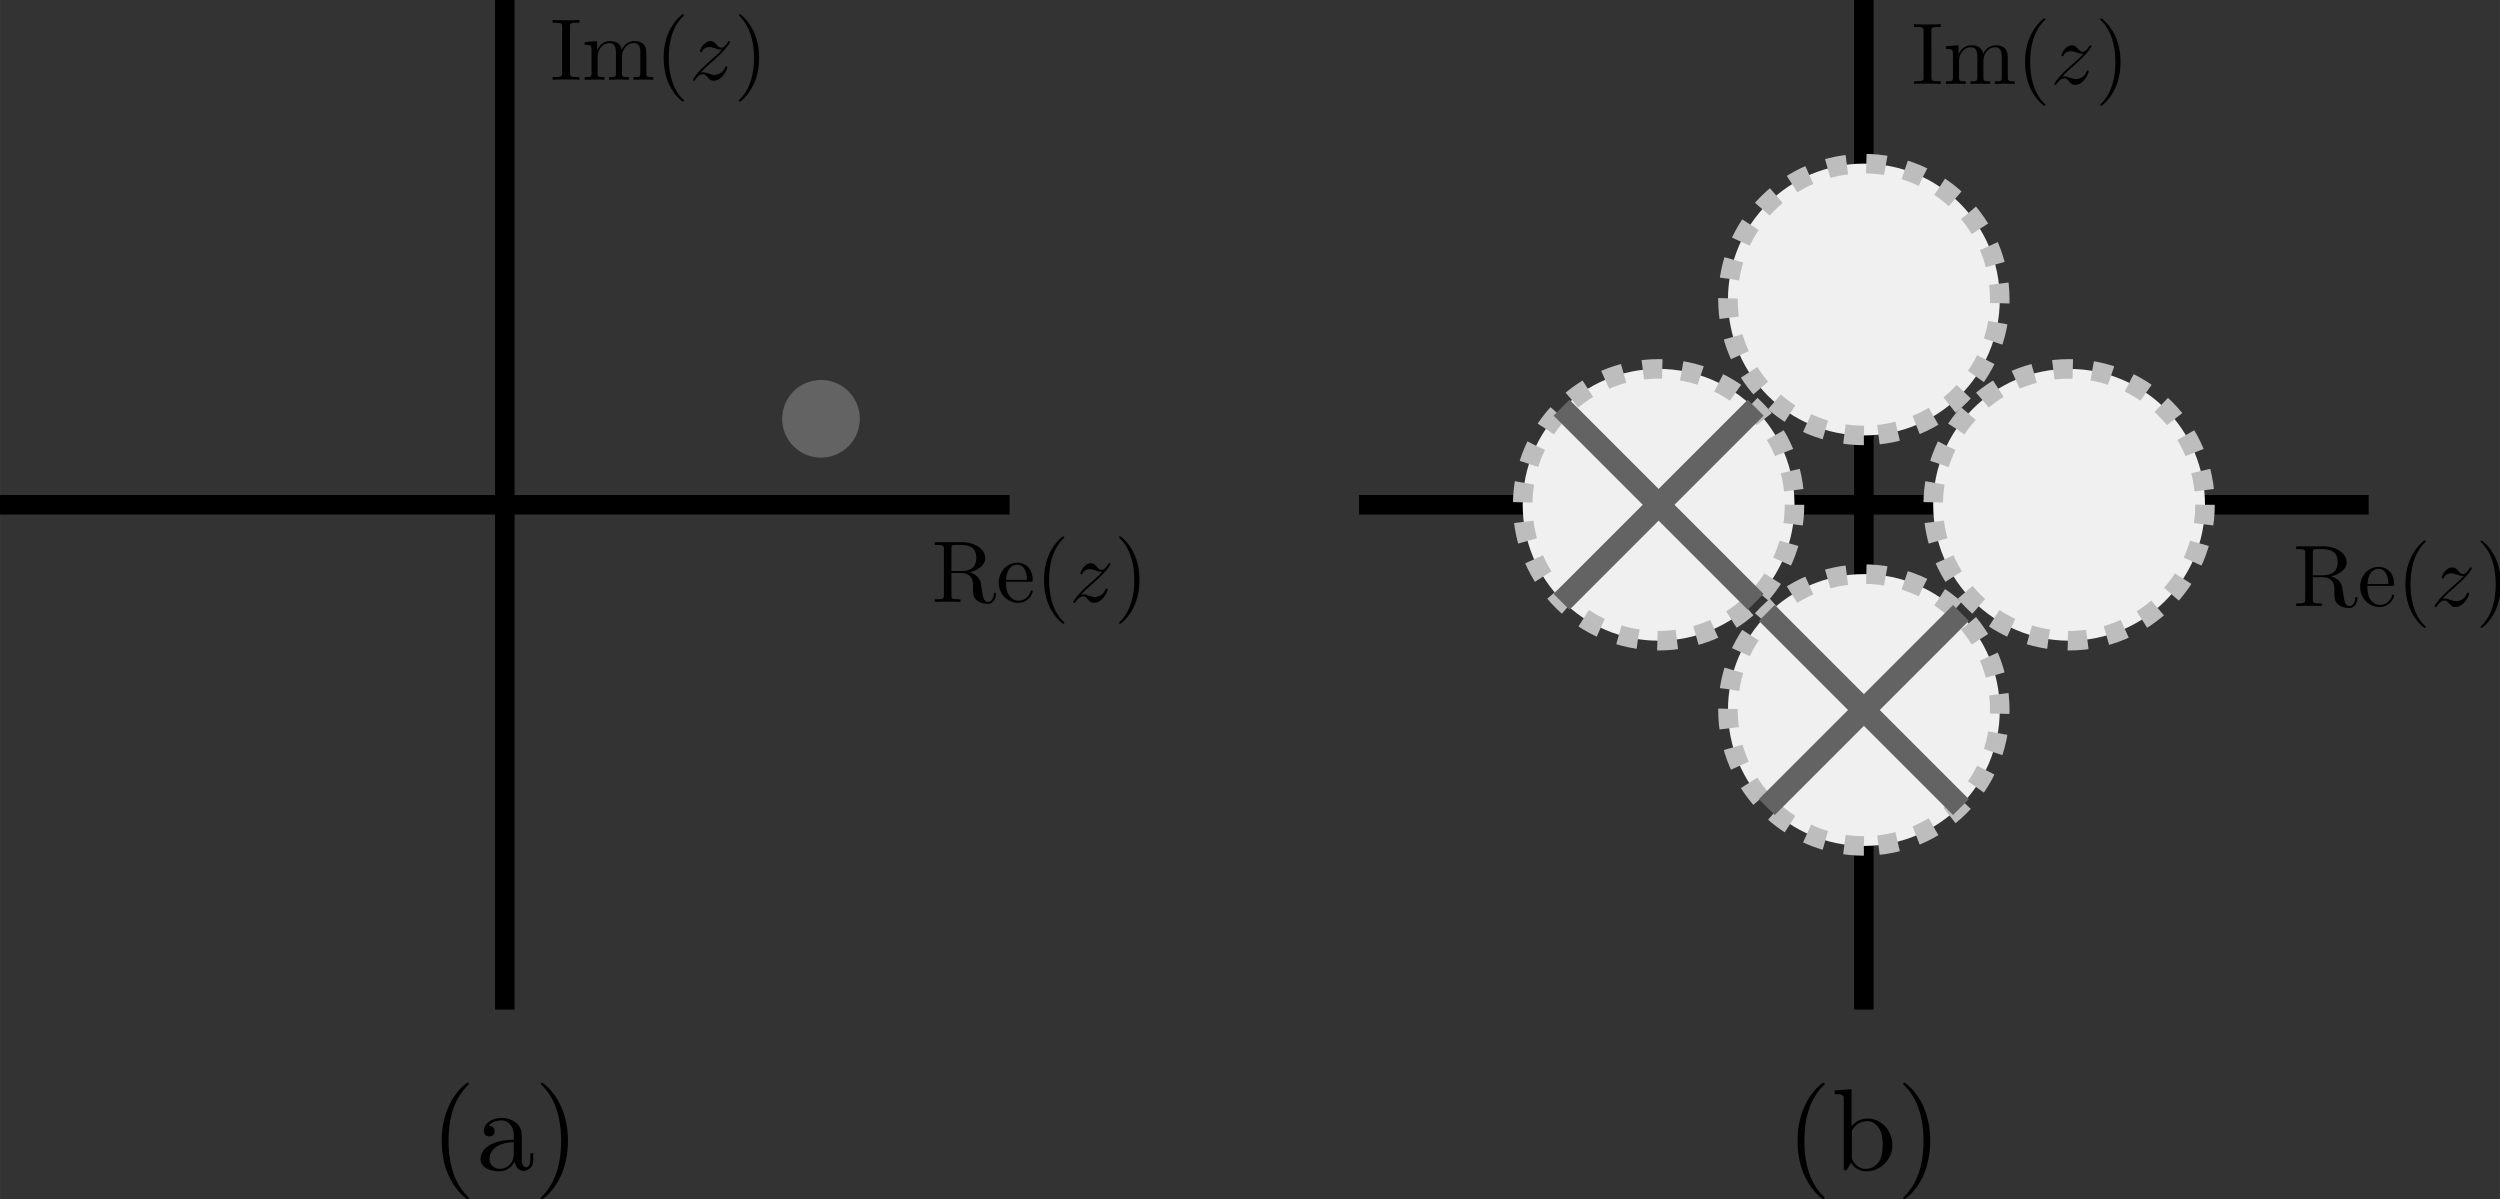 <?xml version="1.0" encoding="UTF-8" standalone="no"?>
<!-- Created with Inkscape (http://www.inkscape.org/) -->

<svg
   xmlns:ns0="http://www.iki.fi/pav/software/textext/"
   xmlns:dc="http://purl.org/dc/elements/1.1/"
   xmlns:cc="http://creativecommons.org/ns#"
   xmlns:rdf="http://www.w3.org/1999/02/22-rdf-syntax-ns#"
   xmlns:svg="http://www.w3.org/2000/svg"
   xmlns="http://www.w3.org/2000/svg"
   xmlns:sodipodi="http://sodipodi.sourceforge.net/DTD/sodipodi-0.dtd"
   xmlns:inkscape="http://www.inkscape.org/namespaces/inkscape"
   width="8.603cm"
   height="4.127cm"
   viewBox="0 0 85.172 40.859"
   version="1.1"
   id="svg8"
   inkscape:version="0.92.0 r15299"
   sodipodi:docname="elimsig.svg"
   inkscape:export-filename="C:\Users\Matthew Thornton\OneDrive - University of St Andrews\Year 2\Summer 2018\Theory cryptography paper\Images\fig2.png"
   inkscape:export-xdpi="150"
   inkscape:export-ydpi="150">
  <rect x="0" y="0" width="85.172" height="40.859" fill="#333333" stroke="none"/>
  <sodipodi:namedview
     id="base"
     pagecolor="#ffffff"
     bordercolor="#666666"
     borderopacity="1.0"
     inkscape:pageopacity="0.0"
     inkscape:pageshadow="2"
     inkscape:zoom="1.979899"
     inkscape:cx="262.59609"
     inkscape:cy="88.853158"
     inkscape:document-units="mm"
     inkscape:current-layer="layer3"
     showgrid="false"
     units="cm"
     inkscape:window-width="1920"
     inkscape:window-height="1027"
     inkscape:window-x="1592"
     inkscape:window-y="-8"
     inkscape:window-maximized="1"
     showguides="false"
     fit-margin-top="0"
     fit-margin-left="0"
     fit-margin-right="0"
     fit-margin-bottom="0"
     inkscape:snap-global="false">
    <inkscape:grid
       originy="-0.806"
       originx="-1.31"
       id="grid4485"
       type="xygrid" />
  </sodipodi:namedview>
  <defs
     id="defs2" />
  <g
     inkscape:groupmode="layer"
     id="layer4"
     inkscape:label="background" />
  <g
     transform="translate(-1.323,-254.914)"
     id="layer1"
     inkscape:groupmode="layer"
     inkscape:label="Layer 1"
     style="display:inline">
    <g
       transform="translate(0,0.247)"
       id="g4607">
      <g
         id="g4493"
         transform="translate(3.969,-1.323)">
        <path
           inkscape:connector-curvature="0"
           id="path4487"
           d="m 14.552,255.99 v 34.396"
           style="fill:none;fill-rule:evenodd;stroke:#000000;stroke-width:0.665;stroke-linecap:butt;stroke-linejoin:miter;stroke-miterlimit:4;stroke-dasharray:none;stroke-opacity:1" />
        <path
           style="fill:none;fill-rule:evenodd;stroke:#000000;stroke-width:0.665;stroke-linecap:butt;stroke-linejoin:miter;stroke-miterlimit:4;stroke-dasharray:none;stroke-opacity:1"
           d="M 31.75,273.188 H -2.646"
           id="path4489"
           inkscape:connector-curvature="0" />
      </g>
      <circle
         style="opacity:1;fill:#636363;fill-opacity:1;stroke:none;stroke-width:0.665;stroke-miterlimit:4;stroke-dasharray:none;stroke-dashoffset:0;stroke-opacity:1"
         id="path4501"
         cx="29.293"
         cy="268.935"
         r="1.323" />
    </g>
    <path
       inkscape:connector-curvature="0"
       id="path4497"
       d="M 82.021,272.111 H 47.625"
       style="fill:none;fill-rule:evenodd;stroke:#000000;stroke-width:0.665;stroke-linecap:butt;stroke-linejoin:miter;stroke-miterlimit:4;stroke-dasharray:none;stroke-opacity:1" />
    <circle
       style="opacity:1;fill:#f0f0f0;fill-opacity:1;stroke:#bdbdbd;stroke-width:0.665;stroke-miterlimit:4;stroke-dasharray:0.665, 0.665;stroke-dashoffset:0;stroke-opacity:1"
       id="circle4515"
       cx="71.815"
       cy="272.112"
       r="4.63" />
    <circle
       style="opacity:1;fill:#f0f0f0;fill-opacity:1;stroke:#bdbdbd;stroke-width:0.665;stroke-miterlimit:4;stroke-dasharray:0.665, 0.665;stroke-dashoffset:0;stroke-opacity:1"
       id="circle4517"
       cx="57.83"
       cy="272.112"
       r="4.63" />
    <path
       style="fill:none;fill-rule:evenodd;stroke:#000000;stroke-width:0.665;stroke-linecap:butt;stroke-linejoin:miter;stroke-miterlimit:4;stroke-dasharray:none;stroke-opacity:1"
       d="M 64.823,289.309 V 254.914"
       id="path4537"
       inkscape:connector-curvature="0" />
    <circle
       transform="rotate(90)"
       r="4.63"
       cy="-64.823"
       cx="279.104"
       id="circle4539"
       style="opacity:1;fill:#f0f0f0;fill-opacity:1;stroke:#bdbdbd;stroke-width:0.665;stroke-miterlimit:4;stroke-dasharray:0.665, 0.665;stroke-dashoffset:0;stroke-opacity:1" />
    <circle
       transform="rotate(90)"
       r="4.63"
       cy="-64.823"
       cx="265.119"
       id="circle4541"
       style="opacity:1;fill:#f0f0f0;fill-opacity:1;stroke:#bdbdbd;stroke-width:0.665;stroke-miterlimit:4;stroke-dasharray:0.665, 0.665;stroke-dashoffset:0;stroke-opacity:1" />
    <g
       style="fill:none;stroke:#636363;stroke-opacity:1"
       transform="translate(6.898,-5.706)"
       id="g4577">
      <g
         id="g4572"
         transform="translate(-6.898,7.276)"
         style="fill:none;stroke:#636363;stroke-width:0.765;stroke-miterlimit:4;stroke-dasharray:none;stroke-opacity:1">
        <path
           inkscape:connector-curvature="0"
           id="path4567"
           d="m 54.523,267.234 6.615,6.615"
           style="fill:none;fill-rule:evenodd;stroke:#636363;stroke-width:0.765;stroke-linecap:butt;stroke-linejoin:miter;stroke-miterlimit:4;stroke-dasharray:none;stroke-opacity:1" />
      </g>
      <path
         inkscape:connector-curvature="0"
         id="path4569"
         d="m 54.24,274.51 -6.615,6.615"
         style="fill:none;fill-rule:evenodd;stroke:#636363;stroke-width:0.765;stroke-linecap:butt;stroke-linejoin:miter;stroke-miterlimit:4;stroke-dasharray:none;stroke-opacity:1" />
    </g>
    <g
       id="g4585"
       transform="translate(13.891,1.286)"
       style="fill:none;stroke:#636363;stroke-opacity:1">
      <g
         style="fill:none;stroke:#636363;stroke-width:0.765;stroke-miterlimit:4;stroke-dasharray:none;stroke-opacity:1"
         transform="translate(-6.898,7.276)"
         id="g4581">
        <path
           style="fill:none;fill-rule:evenodd;stroke:#636363;stroke-width:0.765;stroke-linecap:butt;stroke-linejoin:miter;stroke-miterlimit:4;stroke-dasharray:none;stroke-opacity:1"
           d="m 54.523,267.234 6.615,6.615"
           id="path4579"
           inkscape:connector-curvature="0" />
      </g>
      <path
         style="fill:none;fill-rule:evenodd;stroke:#636363;stroke-width:0.765;stroke-linecap:butt;stroke-linejoin:miter;stroke-miterlimit:4;stroke-dasharray:none;stroke-opacity:1"
         d="m 54.24,274.51 -6.615,6.615"
         id="path4583"
         inkscape:connector-curvature="0" />
    </g>
  </g>
  <g
     inkscape:label="a b"
     id="layer2"
     inkscape:groupmode="layer"
     style="display:inline">
    <g
       id="content"
       transform="matrix(0.4,0,0,-0.4,-44.832,322.759)"
       xml:space="preserve"
       stroke-miterlimit="10.433"
       font-style="normal"
       font-variant="normal"
       font-weight="normal"
       font-stretch="normal"
       font-size-adjust="none"
       letter-spacing="normal"
       word-spacing="normal"
       ns0:text="(a)"
       ns0:preamble="C:\\Users\\Matthew Thornton\\AppData\\Roaming\\inkscape\\extensions\\default_packages.tex"
       ns0:scale="0.4"
       style="font-style:normal;font-variant:normal;font-weight:normal;font-stretch:normal;letter-spacing:normal;word-spacing:normal;text-anchor:start;fill:#000000;fill-opacity:1;fill-rule:evenodd;stroke:#000000;stroke-linecap:butt;stroke-linejoin:miter;stroke-miterlimit:10.433;stroke-dasharray:none;stroke-dashoffset:0;stroke-opacity:1"><path
         inkscape:connector-curvature="0"
         d="m 152.01,704.85 v 0.01 0 0 0.01 0 0 0.01 0 0 l -0.01,0.01 v 0 0.01 0 l -0.01,0.01 v 0 l -0.01,0.01 v 0.01 h -0.01 v 0.01 h -0.01 v 0.01 0 h -0.01 v 0.01 0 l -0.01,0.01 v 0 l -0.01,0.01 v 0 l -0.01,0.01 v 0 l -0.01,0.01 v 0.01 h -0.01 l -0.01,0.01 v 0.01 h -0.01 l -0.01,0.01 v 0.01 h -0.01 l -0.01,0.01 -0.01,0.01 c -1.24,1.25 -1.56,3.13 -1.56,4.65 0,1.73 0.38,3.45 1.6,4.7 0.13,0.12 0.13,0.14 0.13,0.17 0,0.07 -0.04,0.09 -0.1,0.09 -0.1,0 -0.99,-0.67 -1.58,-1.93 -0.51,-1.09 -0.63,-2.2 -0.63,-3.03 0,-0.78 0.11,-1.98 0.66,-3.1 0.6,-1.22 1.45,-1.87 1.55,-1.87 0.06,0 0.1,0.03 0.1,0.1 z"
         font-size-adjust="none"
         font-stretch="normal"
         font-style="normal"
         font-variant="normal"
         font-weight="normal"
         letter-spacing="normal"
         stroke-miterlimit="10.433"
         word-spacing="normal"
         style="font-style:normal;font-variant:normal;font-weight:normal;font-stretch:normal;letter-spacing:normal;word-spacing:normal;text-anchor:start;fill:#000000;fill-opacity:1;fill-rule:evenodd;stroke:#000000;stroke-width:0;stroke-linecap:butt;stroke-linejoin:miter;stroke-miterlimit:10.433;stroke-dasharray:none;stroke-dashoffset:0;stroke-opacity:1"
         id="path4604" /><path
         inkscape:connector-curvature="0"
         d="m 155.91,707.99 v -0.04 l 0.01,-0.03 v -0.04 l 0.01,-0.04 0.01,-0.04 0.01,-0.03 0.02,-0.04 0.01,-0.03 0.01,-0.04 0.02,-0.03 0.02,-0.04 0.02,-0.03 0.02,-0.03 0.02,-0.04 0.02,-0.03 0.03,-0.03 0.02,-0.02 0.03,-0.03 0.02,-0.03 0.03,-0.02 0.03,-0.02 0.03,-0.03 0.04,-0.02 0.03,-0.01 0.04,-0.02 0.03,-0.01 0.04,-0.02 0.04,-0.01 h 0.04 l 0.04,-0.01 h 0.04 l 0.04,-0.01 c 0.21,0 0.82,0.14 0.82,0.95 v 0.55 h -0.25 v -0.55 c 0,-0.58 -0.25,-0.64 -0.36,-0.64 -0.32,0 -0.37,0.45 -0.37,0.5 v 1.99 c 0,0.41 0,0.8 -0.35,1.17 -0.39,0.39 -0.89,0.54 -1.37,0.54 -0.82,0 -1.51,-0.46 -1.51,-1.12 0,-0.29 0.2,-0.46 0.46,-0.46 0.28,0 0.46,0.19 0.46,0.45 0,0.12 -0.05,0.45 -0.51,0.46 0.27,0.35 0.76,0.46 1.08,0.46 0.49,0 1.06,-0.39 1.06,-1.27 v -0.37 -0.21 -0.99 c 0,-0.95 -0.72,-1.29 -1.17,-1.29 -0.49,0 -0.9,0.35 -0.9,0.85 0,0.54 0.42,1.37 2.07,1.43 v 0 0.21 c -0.51,-0.03 -1.21,-0.06 -1.84,-0.36 -0.74,-0.34 -0.99,-0.85 -0.99,-1.29 0,-0.81 0.96,-1.05 1.59,-1.05 0.66,0 1.12,0.39 1.31,0.86 z"
         font-size-adjust="none"
         font-stretch="normal"
         font-style="normal"
         font-variant="normal"
         font-weight="normal"
         letter-spacing="normal"
         stroke-miterlimit="10.433"
         word-spacing="normal"
         style="font-style:normal;font-variant:normal;font-weight:normal;font-stretch:normal;letter-spacing:normal;word-spacing:normal;text-anchor:start;fill:#000000;fill-opacity:1;fill-rule:evenodd;stroke:#000000;stroke-width:0;stroke-linecap:butt;stroke-linejoin:miter;stroke-miterlimit:10.433;stroke-dasharray:none;stroke-dashoffset:0;stroke-opacity:1"
         id="path4606" /><path
         inkscape:connector-curvature="0"
         d="m 160.45,709.72 v 0.07 0.08 0.08 l -0.01,0.08 v 0.17 l -0.02,0.17 -0.01,0.18 -0.02,0.19 -0.03,0.2 -0.03,0.2 -0.04,0.2 -0.05,0.21 -0.05,0.21 -0.06,0.21 -0.07,0.21 -0.08,0.21 -0.05,0.11 -0.04,0.11 -0.05,0.1 -0.05,0.11 c -0.6,1.22 -1.45,1.86 -1.55,1.86 -0.06,0 -0.1,-0.03 -0.1,-0.09 0,-0.03 0,-0.05 0.19,-0.23 0.97,-0.99 1.54,-2.57 1.54,-4.64 0,-1.7 -0.37,-3.45 -1.6,-4.7 -0.13,-0.12 -0.13,-0.14 -0.13,-0.17 0,-0.06 0.04,-0.1 0.1,-0.1 0.1,0 0.99,0.68 1.58,1.94 0.51,1.09 0.63,2.19 0.63,3.03 z"
         font-size-adjust="none"
         font-stretch="normal"
         font-style="normal"
         font-variant="normal"
         font-weight="normal"
         letter-spacing="normal"
         stroke-miterlimit="10.433"
         word-spacing="normal"
         style="font-style:normal;font-variant:normal;font-weight:normal;font-stretch:normal;letter-spacing:normal;word-spacing:normal;text-anchor:start;fill:#000000;fill-opacity:1;fill-rule:evenodd;stroke:#000000;stroke-width:0;stroke-linecap:butt;stroke-linejoin:miter;stroke-miterlimit:10.433;stroke-dasharray:none;stroke-dashoffset:0;stroke-opacity:1"
         id="path4608" /></g>    <g
       style="font-style:normal;font-variant:normal;font-weight:normal;font-stretch:normal;letter-spacing:normal;word-spacing:normal;text-anchor:start;fill:#000000;fill-opacity:1;fill-rule:evenodd;stroke:#000000;stroke-linecap:butt;stroke-linejoin:miter;stroke-miterlimit:10.433;stroke-dasharray:none;stroke-dashoffset:0;stroke-opacity:1"
       ns0:scale="0.4"
       ns0:preamble="C:\\Users\\Matthew Thornton\\AppData\\Roaming\\inkscape\\extensions\\default_packages.tex"
       ns0:text="(b)"
       word-spacing="normal"
       letter-spacing="normal"
       font-size-adjust="none"
       font-stretch="normal"
       font-weight="normal"
       font-variant="normal"
       font-style="normal"
       stroke-miterlimit="10.433"
       xml:space="preserve"
       transform="matrix(0.4,0,0,-0.4,1.36,322.759)"
       id="g4699"><path
         id="path4693"
         style="font-style:normal;font-variant:normal;font-weight:normal;font-stretch:normal;letter-spacing:normal;word-spacing:normal;text-anchor:start;fill:#000000;fill-opacity:1;fill-rule:evenodd;stroke:#000000;stroke-width:0;stroke-linecap:butt;stroke-linejoin:miter;stroke-miterlimit:10.433;stroke-dasharray:none;stroke-dashoffset:0;stroke-opacity:1"
         word-spacing="normal"
         stroke-miterlimit="10.433"
         letter-spacing="normal"
         font-weight="normal"
         font-variant="normal"
         font-style="normal"
         font-stretch="normal"
         font-size-adjust="none"
         d="m 152.01,704.85 v 0.01 0 0 0.01 0 0 0.01 0 0 l -0.01,0.01 v 0 0.01 0 l -0.01,0.01 v 0 l -0.01,0.01 v 0.01 h -0.01 v 0.01 h -0.01 v 0.01 0 h -0.01 v 0.01 0 l -0.01,0.01 v 0 l -0.01,0.01 v 0 l -0.01,0.01 v 0 l -0.01,0.01 v 0.01 h -0.01 l -0.01,0.01 v 0.01 h -0.01 l -0.01,0.01 v 0.01 h -0.01 l -0.01,0.01 -0.01,0.01 c -1.24,1.25 -1.56,3.13 -1.56,4.65 0,1.73 0.38,3.45 1.6,4.7 0.13,0.12 0.13,0.14 0.13,0.17 0,0.07 -0.04,0.09 -0.1,0.09 -0.1,0 -0.99,-0.67 -1.58,-1.93 -0.51,-1.09 -0.63,-2.2 -0.63,-3.03 0,-0.78 0.11,-1.98 0.66,-3.1 0.6,-1.22 1.45,-1.87 1.55,-1.87 0.06,0 0.1,0.03 0.1,0.1 z"
         inkscape:connector-curvature="0" /><path
         id="path4695"
         style="font-style:normal;font-variant:normal;font-weight:normal;font-stretch:normal;letter-spacing:normal;word-spacing:normal;text-anchor:start;fill:#000000;fill-opacity:1;fill-rule:evenodd;stroke:#000000;stroke-width:0;stroke-linecap:butt;stroke-linejoin:miter;stroke-miterlimit:10.433;stroke-dasharray:none;stroke-dashoffset:0;stroke-opacity:1"
         word-spacing="normal"
         stroke-miterlimit="10.433"
         letter-spacing="normal"
         font-weight="normal"
         font-variant="normal"
         font-style="normal"
         font-stretch="normal"
         font-size-adjust="none"
         d="m 154.3,710.98 v 3.15 l -1.43,-0.11 v -0.31 c 0.69,0 0.77,-0.07 0.77,-0.55 v -5.93 h 0.25 c 0.01,0.01 0.09,0.15 0.36,0.62 0.15,-0.23 0.57,-0.72 1.31,-0.72 l -0.04,0.21 c -0.45,0 -0.81,0.24 -1.05,0.61 -0.14,0.21 -0.14,0.24 -0.14,0.42 v 0 2.04 c 0,0.19 0,0.2 0.11,0.36 0.39,0.56 0.94,0.64 1.18,0.64 0.45,0 0.81,-0.26 1.04,-0.64 0.26,-0.41 0.29,-0.97 0.29,-1.38 0,-0.37 -0.02,-0.96 -0.3,-1.41 -0.21,-0.31 -0.59,-0.64 -1.13,-0.64 l 0.04,-0.21 c 1.18,0 2.22,0.97 2.22,2.25 0,1.26 -0.98,2.25 -2.11,2.25 -0.78,0 -1.21,-0.47 -1.37,-0.65 z"
         inkscape:connector-curvature="0" /><path
         id="path4697"
         style="font-style:normal;font-variant:normal;font-weight:normal;font-stretch:normal;letter-spacing:normal;word-spacing:normal;text-anchor:start;fill:#000000;fill-opacity:1;fill-rule:evenodd;stroke:#000000;stroke-width:0;stroke-linecap:butt;stroke-linejoin:miter;stroke-miterlimit:10.433;stroke-dasharray:none;stroke-dashoffset:0;stroke-opacity:1"
         word-spacing="normal"
         stroke-miterlimit="10.433"
         letter-spacing="normal"
         font-weight="normal"
         font-variant="normal"
         font-style="normal"
         font-stretch="normal"
         font-size-adjust="none"
         d="m 161,709.72 v 0.07 0.08 0.08 0.08 l -0.01,0.17 -0.01,0.17 -0.02,0.18 -0.02,0.19 -0.03,0.2 -0.03,0.2 -0.04,0.2 -0.05,0.21 -0.05,0.21 -0.06,0.21 -0.07,0.21 -0.08,0.21 -0.04,0.11 -0.05,0.11 -0.04,0.1 -0.05,0.11 c -0.6,1.22 -1.46,1.86 -1.56,1.86 -0.06,0 -0.1,-0.03 -0.1,-0.09 0,-0.03 0,-0.05 0.19,-0.23 0.98,-0.99 1.55,-2.57 1.55,-4.64 0,-1.7 -0.37,-3.45 -1.61,-4.7 -0.13,-0.12 -0.13,-0.14 -0.13,-0.17 0,-0.06 0.04,-0.1 0.1,-0.1 0.1,0 1,0.68 1.59,1.94 0.5,1.09 0.62,2.19 0.62,3.03 z"
         inkscape:connector-curvature="0" /></g>  </g>
  <g
     inkscape:groupmode="layer"
     id="layer3"
     inkscape:label="axes labels">
    <g
       id="g4599"
       transform="matrix(0.3,0,0,-0.3,-25.87,214.856)"
       xml:space="preserve"
       stroke-miterlimit="10.433"
       font-style="normal"
       font-variant="normal"
       font-weight="normal"
       font-stretch="normal"
       font-size-adjust="none"
       letter-spacing="normal"
       word-spacing="normal"
       ns0:text="Im($z$)"
       ns0:preamble="C:\\Users\\Matthew Thornton\\AppData\\Roaming\\inkscape\\extensions\\default_packages.tex"
       ns0:scale="0.3"
       style="font-style:normal;font-variant:normal;font-weight:normal;font-stretch:normal;letter-spacing:normal;word-spacing:normal;text-anchor:start;fill:#000000;fill-opacity:1;fill-rule:evenodd;stroke:#000000;stroke-linecap:butt;stroke-linejoin:miter;stroke-miterlimit:10.433;stroke-dasharray:none;stroke-dashoffset:0;stroke-opacity:1"><path
         d="m 150.96,713.14 v 0.03 0.03 0.03 0.03 0.03 0.02 l 0.01,0.03 v 0.02 l 0.01,0.02 0.01,0.02 0.01,0.02 0.01,0.02 0.01,0.02 0.01,0.01 0.02,0.02 0.02,0.01 0.02,0.02 0.02,0.01 h 0.02 l 0.01,0.01 h 0.01 l 0.02,0.01 h 0.01 l 0.02,0.01 h 0.02 l 0.01,0.01 h 0.02 0.02 l 0.02,0.01 h 0.02 0.03 0.02 l 0.02,0.01 h 0.03 0.02 0.03 l 0.02,0.01 h 0.03 0.03 0.03 0.03 0.03 0.04 0.03 0.04 0.03 0.26 v 0.31 c -0.35,-0.03 -1.13,-0.03 -1.51,-0.03 -0.39,0 -1.18,0 -1.53,0.03 v -0.31 h 0.26 c 0.79,0 0.82,-0.11 0.82,-0.46 v -5.24 c 0,-0.36 -0.03,-0.47 -0.82,-0.47 h -0.26 v -0.3 c 0.35,0.03 1.14,0.03 1.52,0.03 0.39,0 1.17,0 1.52,-0.03 v 0.3 h -0.26 c -0.78,0 -0.81,0.11 -0.81,0.47 z"
         font-size-adjust="none"
         font-stretch="normal"
         font-style="normal"
         font-variant="normal"
         font-weight="normal"
         letter-spacing="normal"
         stroke-miterlimit="10.433"
         word-spacing="normal"
         style="font-style:normal;font-variant:normal;font-weight:normal;font-stretch:normal;letter-spacing:normal;word-spacing:normal;text-anchor:start;fill:#000000;fill-opacity:1;fill-rule:evenodd;stroke:#000000;stroke-width:0;stroke-linecap:butt;stroke-linejoin:miter;stroke-miterlimit:10.433;stroke-dasharray:none;stroke-dashoffset:0;stroke-opacity:1"
         id="path4589"
         inkscape:connector-curvature="0" /><path
         d="m 153.41,710.54 v -2.66 c 0,-0.45 -0.11,-0.45 -0.78,-0.45 v -0.3 c 0.35,0.01 0.86,0.03 1.13,0.03 0.25,0 0.77,-0.02 1.11,-0.03 v 0.3 c -0.67,0 -0.77,0 -0.77,0.45 v 1.83 c 0,1.03 0.7,1.59 1.34,1.59 0.63,0 0.74,-0.54 0.74,-1.1 v -2.32 c 0,-0.45 -0.11,-0.45 -0.78,-0.45 v -0.3 c 0.35,0.01 0.86,0.03 1.13,0.03 0.26,0 0.78,-0.02 1.12,-0.03 v 0.3 c -0.67,0 -0.78,0 -0.78,0.45 v 1.83 c 0,1.03 0.7,1.59 1.34,1.59 0.63,0 0.74,-0.54 0.74,-1.1 v -2.32 c 0,-0.45 -0.11,-0.45 -0.78,-0.45 v -0.3 c 0.35,0.01 0.86,0.03 1.13,0.03 0.26,0 0.78,-0.02 1.12,-0.03 v 0.3 c -0.52,0 -0.77,0 -0.78,0.3 v 1.9 c 0,0.85 0,1.16 -0.31,1.52 -0.14,0.17 -0.47,0.37 -1.05,0.37 -0.83,0 -1.27,-0.6 -1.44,-0.98 -0.14,0.87 -0.88,0.98 -1.33,0.98 -0.73,0 -1.2,-0.43 -1.47,-1.05 v 1.05 l -1.41,-0.11 v -0.31 c 0.7,0 0.78,-0.07 0.78,-0.56 z"
         font-size-adjust="none"
         font-stretch="normal"
         font-style="normal"
         font-variant="normal"
         font-weight="normal"
         letter-spacing="normal"
         stroke-miterlimit="10.433"
         word-spacing="normal"
         style="font-style:normal;font-variant:normal;font-weight:normal;font-stretch:normal;letter-spacing:normal;word-spacing:normal;text-anchor:start;fill:#000000;fill-opacity:1;fill-rule:evenodd;stroke:#000000;stroke-width:0;stroke-linecap:butt;stroke-linejoin:miter;stroke-miterlimit:10.433;stroke-dasharray:none;stroke-dashoffset:0;stroke-opacity:1"
         id="path4591"
         inkscape:connector-curvature="0" /><path
         d="m 163.91,704.74 v 0.01 0 0 0.01 0 0 0.01 0 0 l -0.01,0.01 v 0 0.01 h -0.01 v 0.01 0 l -0.01,0.01 v 0.01 h -0.01 v 0.01 h -0.01 v 0.01 0 h -0.01 v 0.01 0 l -0.01,0.01 v 0 l -0.01,0.01 v 0 l -0.01,0.01 v 0 l -0.01,0.01 -0.01,0.01 v 0 l -0.01,0.01 v 0.01 h -0.01 l -0.01,0.01 v 0.01 h -0.01 l -0.01,0.01 -0.01,0.01 c -1.24,1.25 -1.56,3.13 -1.56,4.65 0,1.73 0.38,3.46 1.6,4.7 0.13,0.12 0.13,0.14 0.13,0.17 0,0.07 -0.04,0.1 -0.1,0.1 -0.1,0 -0.99,-0.68 -1.58,-1.94 -0.51,-1.09 -0.63,-2.2 -0.63,-3.03 0,-0.78 0.11,-1.98 0.66,-3.1 0.59,-1.22 1.45,-1.87 1.55,-1.87 0.06,0 0.1,0.03 0.1,0.1 z"
         font-size-adjust="none"
         font-stretch="normal"
         font-style="normal"
         font-variant="normal"
         font-weight="normal"
         letter-spacing="normal"
         stroke-miterlimit="10.433"
         word-spacing="normal"
         style="font-style:normal;font-variant:normal;font-weight:normal;font-stretch:normal;letter-spacing:normal;word-spacing:normal;text-anchor:start;fill:#000000;fill-opacity:1;fill-rule:evenodd;stroke:#000000;stroke-width:0;stroke-linecap:butt;stroke-linejoin:miter;stroke-miterlimit:10.433;stroke-dasharray:none;stroke-dashoffset:0;stroke-opacity:1"
         id="path4593"
         inkscape:connector-curvature="0" /><path
         d="m 165.81,707.95 0.05,0.05 0.05,0.05 0.05,0.05 0.04,0.05 0.05,0.05 0.04,0.04 0.04,0.04 0.05,0.05 0.04,0.04 0.03,0.04 0.04,0.03 0.04,0.04 0.04,0.04 0.03,0.03 0.07,0.07 0.07,0.06 0.07,0.06 0.06,0.06 0.07,0.06 0.13,0.11 0.06,0.05 0.07,0.06 c 0,0.01 0.62,0.54 0.98,0.9 0.95,0.92 1.16,1.4 1.16,1.44 0,0.1 -0.09,0.1 -0.11,0.1 -0.07,0 -0.1,-0.02 -0.15,-0.11 -0.29,-0.48 -0.5,-0.64 -0.74,-0.64 -0.24,0 -0.36,0.15 -0.51,0.32 -0.19,0.23 -0.36,0.43 -0.69,0.43 -0.75,0 -1.21,-0.93 -1.21,-1.14 0,-0.05 0.03,-0.11 0.12,-0.11 0.09,0 0.11,0.05 0.13,0.11 0.19,0.46 0.77,0.47 0.85,0.47 0.21,0 0.4,-0.07 0.63,-0.15 0.4,-0.15 0.51,-0.15 0.77,-0.15 -0.36,-0.42 -1.2,-1.14 -1.39,-1.3 l -0.9,-0.83 c -0.68,-0.67 -1.02,-1.24 -1.02,-1.31 0,-0.09 0.1,-0.09 0.12,-0.09 0.08,0 0.09,0.02 0.16,0.13 0.22,0.34 0.52,0.61 0.84,0.61 0.23,0 0.33,-0.09 0.58,-0.38 0.17,-0.21 0.35,-0.36 0.64,-0.36 0.99,0 1.56,1.26 1.56,1.53 0,0.04 -0.03,0.1 -0.11,0.1 -0.09,0 -0.11,-0.06 -0.14,-0.13 -0.23,-0.65 -0.87,-0.84 -1.2,-0.84 -0.2,0 -0.38,0.06 -0.59,0.13 -0.34,0.13 -0.49,0.17 -0.7,0.17 -0.02,0 -0.18,0 -0.27,-0.03 z"
         font-size-adjust="none"
         font-stretch="normal"
         font-style="normal"
         font-variant="normal"
         font-weight="normal"
         letter-spacing="normal"
         stroke-miterlimit="10.433"
         word-spacing="normal"
         style="font-style:normal;font-variant:normal;font-weight:normal;font-stretch:normal;letter-spacing:normal;word-spacing:normal;text-anchor:start;fill:#000000;fill-opacity:1;fill-rule:evenodd;stroke:#000000;stroke-width:0;stroke-linecap:butt;stroke-linejoin:miter;stroke-miterlimit:10.433;stroke-dasharray:none;stroke-dashoffset:0;stroke-opacity:1"
         id="path4595"
         inkscape:connector-curvature="0" /><path
         d="m 172.44,709.61 v 0.07 0.08 0.08 l -0.01,0.08 v 0.17 l -0.02,0.17 -0.01,0.18 -0.02,0.19 -0.03,0.2 -0.03,0.2 -0.04,0.2 -0.05,0.21 -0.05,0.21 -0.06,0.21 -0.07,0.21 -0.08,0.21 -0.05,0.11 -0.04,0.11 -0.05,0.1 -0.05,0.11 c -0.6,1.22 -1.45,1.87 -1.55,1.87 -0.06,0 -0.1,-0.04 -0.1,-0.1 0,-0.03 0,-0.05 0.19,-0.23 0.97,-0.99 1.54,-2.57 1.54,-4.64 0,-1.7 -0.37,-3.45 -1.6,-4.7 -0.13,-0.12 -0.13,-0.14 -0.13,-0.17 0,-0.06 0.04,-0.1 0.1,-0.1 0.1,0 0.99,0.68 1.58,1.94 0.51,1.09 0.63,2.19 0.63,3.03 z"
         font-size-adjust="none"
         font-stretch="normal"
         font-style="normal"
         font-variant="normal"
         font-weight="normal"
         letter-spacing="normal"
         stroke-miterlimit="10.433"
         word-spacing="normal"
         style="font-style:normal;font-variant:normal;font-weight:normal;font-stretch:normal;letter-spacing:normal;word-spacing:normal;text-anchor:start;fill:#000000;fill-opacity:1;fill-rule:evenodd;stroke:#000000;stroke-width:0;stroke-linecap:butt;stroke-linejoin:miter;stroke-miterlimit:10.433;stroke-dasharray:none;stroke-dashoffset:0;stroke-opacity:1"
         id="path4597"
         inkscape:connector-curvature="0" /></g>    <g
       style="stroke-linejoin:miter;letter-spacing:normal;stroke-opacity:1;fill-opacity:1;fill-rule:evenodd;stroke-linecap:butt;stroke-dashoffset:0;text-anchor:start;word-spacing:normal;stroke:#000000;font-stretch:normal;stroke-miterlimit:10.433;font-variant:normal;stroke-dasharray:none;font-weight:normal;font-style:normal;fill:black"
       ns0:scale="0.3"
       ns0:preamble="C:\\Users\\Matthew Thornton\\AppData\\Roaming\\inkscape\\extensions\\default_packages.tex"
       ns0:text="Re($z$)"
       text-anchor="start"
       word-spacing="normal"
       letter-spacing="normal"
       font-size-adjust="none"
       font-stretch="normal"
       font-weight="normal"
       font-variant="normal"
       font-style="normal"
       fill-opacity="1"
       fill-rule="evenodd"
       fill="black"
       stroke-opacity="1"
       stroke-dashoffset="0"
       stroke-dasharray="none"
       stroke-miterlimit="10.433"
       stroke-linejoin="miter"
       stroke-linecap="butt"
       stroke="black"
       xml:space="preserve"
       transform="matrix(0.3,  0,  0,  -0.3, -12.871, 232.645)"
       id="g4723"><path
         id="path4713"
         style="stroke-linejoin:miter;letter-spacing:normal;stroke-opacity:1;fill-opacity:1;fill-rule:evenodd;stroke-linecap:butt;stroke-dashoffset:0;text-anchor:start;word-spacing:normal;stroke:#000000;font-stretch:normal;stroke-miterlimit:10.433;font-variant:normal;stroke-dasharray:none;font-weight:normal;font-style:normal;fill:black"
         word-spacing="normal"
         stroke-miterlimit="10.433"
         letter-spacing="normal"
         font-weight="normal"
         font-variant="normal"
         font-style="normal"
         font-stretch="normal"
         font-size-adjust="none"
         fill="black"
         stroke-width="0"
         d="M153.05,710.5 L153.14,710.53 L153.23,710.55 L153.32,710.58 L153.4,710.61 L153.49,710.64 L153.57,710.67 L153.65,710.71 L153.73,710.75 L153.81,710.79 L153.88,710.83 L153.96,710.87 L154.03,710.92 L154.1,710.96 L154.16,711.01 L154.22,711.06 L154.29,711.11 L154.34,711.16 L154.4,711.22 L154.45,711.27 L154.5,711.33 L154.54,711.39 L154.59,711.45 L154.62,711.51 L154.66,711.58 L154.69,711.64 L154.72,711.71 L154.74,711.77 L154.76,711.84 L154.77,711.91 L154.79,711.98 L154.79,712.05 L154.79,712.12 C154.79,713.08,153.66,713.91,152.19,713.91 H149.06 V713.6 H149.3 C150.07,713.6,150.09,713.49,150.09,713.14 V707.9 C150.09,707.54,150.07,707.43,149.3,707.43 H149.06 V707.13 C149.42,707.16,150.13,707.16,150.52,707.16 C150.91,707.16,151.61,707.16,151.97,707.13 V707.43 H151.73 C150.97,707.43,150.95,707.54,150.95,707.9 V710.41 V710.63 V713.21 C150.95,713.43,150.95,713.55,151.16,713.58 C151.26,713.6,151.55,713.6,151.75,713.6 C152.65,713.6,153.77,713.56,153.77,712.12 C153.77,711.44,153.53,710.63,152.05,710.63 H150.95 V710.41 H152.09 C152.25,710.41,152.67,710.41,153.02,710.08 C153.4,709.72,153.4,709.41,153.4,708.74 C153.4,708.1,153.4,707.7,153.81,707.32 C154.22,706.97,154.76,706.91,155.06,706.91 C155.84,706.91,156.01,707.72,156.01,708 C156.01,708.06,156.01,708.17,155.88,708.17 C155.77,708.17,155.77,708.08,155.76,708.01 C155.7,707.3,155.35,707.13,155.1,707.13 C154.62,707.13,154.54,707.63,154.4,708.55 L154.27,709.35 C154.09,709.99,153.6,710.31,153.05,710.5 Z " /><path
         id="path4715"
         style="stroke-linejoin:miter;letter-spacing:normal;stroke-opacity:1;fill-opacity:1;fill-rule:evenodd;stroke-linecap:butt;stroke-dashoffset:0;text-anchor:start;word-spacing:normal;stroke:#000000;font-stretch:normal;stroke-miterlimit:10.433;font-variant:normal;stroke-dasharray:none;font-weight:normal;font-style:normal;fill:black"
         word-spacing="normal"
         stroke-miterlimit="10.433"
         letter-spacing="normal"
         font-weight="normal"
         font-variant="normal"
         font-style="normal"
         font-stretch="normal"
         font-size-adjust="none"
         fill="black"
         stroke-width="0"
         d="M157.15,709.42 L157.16,709.63 C157.22,711.11,158.06,711.36,158.4,711.36 C159.43,711.36,159.53,710.02,159.53,709.63 H157.16 L157.15,709.42 H159.93 C160.15,709.42,160.18,709.42,160.18,709.63 C160.18,710.61,159.65,711.58,158.4,711.58 C157.24,711.58,156.32,710.55,156.32,709.31 C156.32,707.98,157.37,707.02,158.52,707.02 C159.74,707.02,160.18,708.12,160.18,708.31 C160.18,708.41,160.1,708.43,160.05,708.43 C159.96,708.43,159.95,708.37,159.93,708.29 C159.58,707.26,158.68,707.26,158.58,707.26 C158.08,707.26,157.68,707.56,157.45,707.93 C157.15,708.41,157.15,709.06,157.15,709.42 Z " /><path
         id="path4717"
         style="stroke-linejoin:miter;letter-spacing:normal;stroke-opacity:1;fill-opacity:1;fill-rule:evenodd;stroke-linecap:butt;stroke-dashoffset:0;text-anchor:start;word-spacing:normal;stroke:#000000;font-stretch:normal;stroke-miterlimit:10.433;font-variant:normal;stroke-dasharray:none;font-weight:normal;font-style:normal;fill:black"
         word-spacing="normal"
         stroke-miterlimit="10.433"
         letter-spacing="normal"
         font-weight="normal"
         font-variant="normal"
         font-style="normal"
         font-stretch="normal"
         font-size-adjust="none"
         fill="black"
         stroke-width="0"
         d="M163.77,704.74 L163.77,704.75 L163.77,704.75 L163.77,704.75 L163.77,704.76 L163.77,704.76 L163.77,704.76 L163.77,704.77 L163.77,704.77 L163.77,704.77 L163.77,704.78 L163.76,704.78 L163.76,704.79 L163.76,704.79 L163.75,704.8 L163.75,704.8 L163.74,704.81 L163.74,704.82 L163.73,704.82 L163.73,704.83 L163.73,704.83 L163.72,704.84 L163.72,704.84 L163.71,704.84 L163.71,704.85 L163.71,704.85 L163.7,704.86 L163.7,704.86 L163.69,704.87 L163.69,704.87 L163.68,704.88 L163.68,704.88 L163.67,704.89 L163.67,704.9 L163.66,704.9 L163.65,704.91 L163.65,704.92 L163.64,704.92 L163.63,704.93 L163.63,704.94 L163.62,704.94 L163.61,704.95 L163.6,704.96 C162.36,706.21,162.04,708.09,162.04,709.61 C162.04,711.34,162.42,713.07,163.64,714.31 C163.77,714.43,163.77,714.45,163.77,714.48 C163.77,714.55,163.73,714.58,163.67,714.58 C163.57,714.58,162.68,713.9,162.09,712.64 C161.58,711.55,161.46,710.44,161.46,709.61 C161.46,708.83,161.57,707.63,162.12,706.51 C162.72,705.29,163.57,704.64,163.67,704.64 C163.73,704.64,163.77,704.67,163.77,704.74 Z " /><path
         id="path4719"
         style="stroke-linejoin:miter;letter-spacing:normal;stroke-opacity:1;fill-opacity:1;fill-rule:evenodd;stroke-linecap:butt;stroke-dashoffset:0;text-anchor:start;word-spacing:normal;stroke:#000000;font-stretch:normal;stroke-miterlimit:10.433;font-variant:normal;stroke-dasharray:none;font-weight:normal;font-style:normal;fill:black"
         word-spacing="normal"
         stroke-miterlimit="10.433"
         letter-spacing="normal"
         font-weight="normal"
         font-variant="normal"
         font-style="normal"
         font-stretch="normal"
         font-size-adjust="none"
         fill="black"
         stroke-width="0"
         d="M165.67,707.95 L165.72,708 L165.77,708.05 L165.82,708.1 L165.87,708.15 L165.91,708.2 L165.95,708.24 L166,708.28 L166.04,708.33 L166.08,708.37 L166.12,708.41 L166.15,708.44 L166.19,708.48 L166.23,708.52 L166.26,708.55 L166.33,708.62 L166.4,708.68 L166.47,708.74 L166.54,708.8 L166.6,708.86 L166.73,708.97 L166.79,709.02 L166.86,709.08 C166.86,709.09,167.48,709.62,167.84,709.98 C168.79,710.9,169.01,711.38,169.01,711.42 C169.01,711.52,168.91,711.52,168.9,711.52 C168.83,711.52,168.8,711.5,168.75,711.41 C168.45,710.93,168.24,710.77,168,710.77 C167.76,710.77,167.64,710.92,167.49,711.09 C167.3,711.32,167.13,711.52,166.8,711.52 C166.05,711.52,165.6,710.59,165.6,710.38 C165.6,710.33,165.62,710.27,165.71,710.27 C165.8,710.27,165.82,710.32,165.84,710.38 C166.03,710.84,166.61,710.85,166.69,710.85 C166.9,710.85,167.09,710.78,167.32,710.7 C167.72,710.55,167.83,710.55,168.09,710.55 C167.73,710.13,166.89,709.41,166.7,709.25 L165.8,708.42 C165.13,707.75,164.78,707.18,164.78,707.11 C164.78,707.02,164.88,707.02,164.9,707.02 C164.98,707.02,165,707.04,165.06,707.15 C165.29,707.49,165.59,707.76,165.9,707.76 C166.13,707.76,166.23,707.67,166.48,707.38 C166.65,707.17,166.83,707.02,167.12,707.02 C168.11,707.02,168.69,708.28,168.69,708.55 C168.69,708.59,168.65,708.65,168.57,708.65 C168.48,708.65,168.46,708.59,168.43,708.52 C168.2,707.87,167.56,707.68,167.23,707.68 C167.03,707.68,166.85,707.74,166.64,707.81 C166.3,707.94,166.15,707.98,165.94,707.98 C165.92,707.98,165.76,707.98,165.67,707.95 Z " /><path
         id="path4721"
         style="stroke-linejoin:miter;letter-spacing:normal;stroke-opacity:1;fill-opacity:1;fill-rule:evenodd;stroke-linecap:butt;stroke-dashoffset:0;text-anchor:start;word-spacing:normal;stroke:#000000;font-stretch:normal;stroke-miterlimit:10.433;font-variant:normal;stroke-dasharray:none;font-weight:normal;font-style:normal;fill:black"
         word-spacing="normal"
         stroke-miterlimit="10.433"
         letter-spacing="normal"
         font-weight="normal"
         font-variant="normal"
         font-style="normal"
         font-stretch="normal"
         font-size-adjust="none"
         fill="black"
         stroke-width="0"
         d="M172.3,709.61 L172.3,709.68 L172.3,709.76 L172.3,709.84 L172.3,709.92 L172.29,710.09 L172.28,710.26 L172.26,710.44 L172.24,710.63 L172.21,710.83 L172.18,711.03 L172.14,711.23 L172.09,711.44 L172.04,711.65 L171.98,711.86 L171.91,712.07 L171.83,712.28 L171.79,712.39 L171.74,712.5 L171.69,712.6 L171.64,712.71 C171.04,713.93,170.19,714.58,170.09,714.58 C170.03,714.58,169.99,714.54,169.99,714.48 C169.99,714.45,169.99,714.43,170.18,714.25 C171.15,713.26,171.72,711.68,171.72,709.61 C171.72,707.91,171.35,706.16,170.12,704.91 C169.99,704.79,169.99,704.77,169.99,704.74 C169.99,704.68,170.03,704.64,170.09,704.64 C170.19,704.64,171.08,705.32,171.67,706.58 C172.18,707.67,172.3,708.77,172.3,709.61 Z " /></g>    <g
       id="g4847"
       transform="matrix(0.3,0,0,-0.3,20.512,214.998)"
       xml:space="preserve"
       stroke-miterlimit="10.433"
       font-style="normal"
       font-variant="normal"
       font-weight="normal"
       font-stretch="normal"
       font-size-adjust="none"
       letter-spacing="normal"
       word-spacing="normal"
       ns0:text="Im($z$)"
       ns0:preamble="C:\\Users\\Matthew Thornton\\AppData\\Roaming\\inkscape\\extensions\\default_packages.tex"
       ns0:scale="0.3"
       style="font-style:normal;font-variant:normal;font-weight:normal;font-stretch:normal;letter-spacing:normal;word-spacing:normal;text-anchor:start;fill:#000000;fill-opacity:1;fill-rule:evenodd;stroke:#000000;stroke-linecap:butt;stroke-linejoin:miter;stroke-miterlimit:10.433;stroke-dasharray:none;stroke-dashoffset:0;stroke-opacity:1"><path
         d="m 150.96,713.14 v 0.03 0.03 0.03 0.03 0.03 0.02 l 0.01,0.03 v 0.02 l 0.01,0.02 0.01,0.02 0.01,0.02 0.01,0.02 0.01,0.02 0.01,0.01 0.02,0.02 0.02,0.01 0.02,0.02 0.02,0.01 h 0.02 l 0.01,0.01 h 0.01 l 0.02,0.01 h 0.01 l 0.02,0.01 h 0.02 l 0.01,0.01 h 0.02 0.02 l 0.02,0.01 h 0.02 0.03 0.02 l 0.02,0.01 h 0.03 0.02 0.03 l 0.02,0.01 h 0.03 0.03 0.03 0.03 0.03 0.04 0.03 0.04 0.03 0.26 v 0.31 c -0.35,-0.03 -1.13,-0.03 -1.51,-0.03 -0.39,0 -1.18,0 -1.53,0.03 v -0.31 h 0.26 c 0.79,0 0.82,-0.11 0.82,-0.46 v -5.24 c 0,-0.36 -0.03,-0.47 -0.82,-0.47 h -0.26 v -0.3 c 0.35,0.03 1.14,0.03 1.52,0.03 0.39,0 1.17,0 1.52,-0.03 v 0.3 h -0.26 c -0.78,0 -0.81,0.11 -0.81,0.47 z"
         font-size-adjust="none"
         font-stretch="normal"
         font-style="normal"
         font-variant="normal"
         font-weight="normal"
         letter-spacing="normal"
         stroke-miterlimit="10.433"
         word-spacing="normal"
         style="font-style:normal;font-variant:normal;font-weight:normal;font-stretch:normal;letter-spacing:normal;word-spacing:normal;text-anchor:start;fill:#000000;fill-opacity:1;fill-rule:evenodd;stroke:#000000;stroke-width:0;stroke-linecap:butt;stroke-linejoin:miter;stroke-miterlimit:10.433;stroke-dasharray:none;stroke-dashoffset:0;stroke-opacity:1"
         id="path4837"
         inkscape:connector-curvature="0" /><path
         d="m 153.41,710.54 v -2.66 c 0,-0.45 -0.11,-0.45 -0.78,-0.45 v -0.3 c 0.35,0.01 0.86,0.03 1.13,0.03 0.25,0 0.77,-0.02 1.11,-0.03 v 0.3 c -0.67,0 -0.77,0 -0.77,0.45 v 1.83 c 0,1.03 0.7,1.59 1.34,1.59 0.63,0 0.74,-0.54 0.74,-1.1 v -2.32 c 0,-0.45 -0.11,-0.45 -0.78,-0.45 v -0.3 c 0.35,0.01 0.86,0.03 1.13,0.03 0.26,0 0.78,-0.02 1.12,-0.03 v 0.3 c -0.67,0 -0.78,0 -0.78,0.45 v 1.83 c 0,1.03 0.7,1.59 1.34,1.59 0.63,0 0.74,-0.54 0.74,-1.1 v -2.32 c 0,-0.45 -0.11,-0.45 -0.78,-0.45 v -0.3 c 0.35,0.01 0.86,0.03 1.13,0.03 0.26,0 0.78,-0.02 1.12,-0.03 v 0.3 c -0.52,0 -0.77,0 -0.78,0.3 v 1.9 c 0,0.85 0,1.16 -0.31,1.52 -0.14,0.17 -0.47,0.37 -1.05,0.37 -0.83,0 -1.27,-0.6 -1.44,-0.98 -0.14,0.87 -0.88,0.98 -1.33,0.98 -0.73,0 -1.2,-0.43 -1.47,-1.05 v 1.05 l -1.41,-0.11 v -0.31 c 0.7,0 0.78,-0.07 0.78,-0.56 z"
         font-size-adjust="none"
         font-stretch="normal"
         font-style="normal"
         font-variant="normal"
         font-weight="normal"
         letter-spacing="normal"
         stroke-miterlimit="10.433"
         word-spacing="normal"
         style="font-style:normal;font-variant:normal;font-weight:normal;font-stretch:normal;letter-spacing:normal;word-spacing:normal;text-anchor:start;fill:#000000;fill-opacity:1;fill-rule:evenodd;stroke:#000000;stroke-width:0;stroke-linecap:butt;stroke-linejoin:miter;stroke-miterlimit:10.433;stroke-dasharray:none;stroke-dashoffset:0;stroke-opacity:1"
         id="path4839"
         inkscape:connector-curvature="0" /><path
         d="m 163.91,704.74 v 0.01 0 0 0.01 0 0 0.01 0 0 l -0.01,0.01 v 0 0.01 h -0.01 v 0.01 0 l -0.01,0.01 v 0.01 h -0.01 v 0.01 h -0.01 v 0.01 0 h -0.01 v 0.01 0 l -0.01,0.01 v 0 l -0.01,0.01 v 0 l -0.01,0.01 v 0 l -0.01,0.01 -0.01,0.01 v 0 l -0.01,0.01 v 0.01 h -0.01 l -0.01,0.01 v 0.01 h -0.01 l -0.01,0.01 -0.01,0.01 c -1.24,1.25 -1.56,3.13 -1.56,4.65 0,1.73 0.38,3.46 1.6,4.7 0.13,0.12 0.13,0.14 0.13,0.17 0,0.07 -0.04,0.1 -0.1,0.1 -0.1,0 -0.99,-0.68 -1.58,-1.94 -0.51,-1.09 -0.63,-2.2 -0.63,-3.03 0,-0.78 0.11,-1.98 0.66,-3.1 0.59,-1.22 1.45,-1.87 1.55,-1.87 0.06,0 0.1,0.03 0.1,0.1 z"
         font-size-adjust="none"
         font-stretch="normal"
         font-style="normal"
         font-variant="normal"
         font-weight="normal"
         letter-spacing="normal"
         stroke-miterlimit="10.433"
         word-spacing="normal"
         style="font-style:normal;font-variant:normal;font-weight:normal;font-stretch:normal;letter-spacing:normal;word-spacing:normal;text-anchor:start;fill:#000000;fill-opacity:1;fill-rule:evenodd;stroke:#000000;stroke-width:0;stroke-linecap:butt;stroke-linejoin:miter;stroke-miterlimit:10.433;stroke-dasharray:none;stroke-dashoffset:0;stroke-opacity:1"
         id="path4841"
         inkscape:connector-curvature="0" /><path
         d="m 165.81,707.95 0.05,0.05 0.05,0.05 0.05,0.05 0.04,0.05 0.05,0.05 0.04,0.04 0.04,0.04 0.05,0.05 0.04,0.04 0.03,0.04 0.04,0.03 0.04,0.04 0.04,0.04 0.03,0.03 0.07,0.07 0.07,0.06 0.07,0.06 0.06,0.06 0.07,0.06 0.13,0.11 0.06,0.05 0.07,0.06 c 0,0.01 0.62,0.54 0.98,0.9 0.95,0.92 1.16,1.4 1.16,1.44 0,0.1 -0.09,0.1 -0.11,0.1 -0.07,0 -0.1,-0.02 -0.15,-0.11 -0.29,-0.48 -0.5,-0.64 -0.74,-0.64 -0.24,0 -0.36,0.15 -0.51,0.32 -0.19,0.23 -0.36,0.43 -0.69,0.43 -0.75,0 -1.21,-0.93 -1.21,-1.14 0,-0.05 0.03,-0.11 0.12,-0.11 0.09,0 0.11,0.05 0.13,0.11 0.19,0.46 0.77,0.47 0.85,0.47 0.21,0 0.4,-0.07 0.63,-0.15 0.4,-0.15 0.51,-0.15 0.77,-0.15 -0.36,-0.42 -1.2,-1.14 -1.39,-1.3 l -0.9,-0.83 c -0.68,-0.67 -1.02,-1.24 -1.02,-1.31 0,-0.09 0.1,-0.09 0.12,-0.09 0.08,0 0.09,0.02 0.16,0.13 0.22,0.34 0.52,0.61 0.84,0.61 0.23,0 0.33,-0.09 0.58,-0.38 0.17,-0.21 0.35,-0.36 0.64,-0.36 0.99,0 1.56,1.26 1.56,1.53 0,0.04 -0.03,0.1 -0.11,0.1 -0.09,0 -0.11,-0.06 -0.14,-0.13 -0.23,-0.65 -0.87,-0.84 -1.2,-0.84 -0.2,0 -0.38,0.06 -0.59,0.13 -0.34,0.13 -0.49,0.17 -0.7,0.17 -0.02,0 -0.18,0 -0.27,-0.03 z"
         font-size-adjust="none"
         font-stretch="normal"
         font-style="normal"
         font-variant="normal"
         font-weight="normal"
         letter-spacing="normal"
         stroke-miterlimit="10.433"
         word-spacing="normal"
         style="font-style:normal;font-variant:normal;font-weight:normal;font-stretch:normal;letter-spacing:normal;word-spacing:normal;text-anchor:start;fill:#000000;fill-opacity:1;fill-rule:evenodd;stroke:#000000;stroke-width:0;stroke-linecap:butt;stroke-linejoin:miter;stroke-miterlimit:10.433;stroke-dasharray:none;stroke-dashoffset:0;stroke-opacity:1"
         id="path4843"
         inkscape:connector-curvature="0" /><path
         d="m 172.44,709.61 v 0.07 0.08 0.08 l -0.01,0.08 v 0.17 l -0.02,0.17 -0.01,0.18 -0.02,0.19 -0.03,0.2 -0.03,0.2 -0.04,0.2 -0.05,0.21 -0.05,0.21 -0.06,0.21 -0.07,0.21 -0.08,0.21 -0.05,0.11 -0.04,0.11 -0.05,0.1 -0.05,0.11 c -0.6,1.22 -1.45,1.87 -1.55,1.87 -0.06,0 -0.1,-0.04 -0.1,-0.1 0,-0.03 0,-0.05 0.19,-0.23 0.97,-0.99 1.54,-2.57 1.54,-4.64 0,-1.7 -0.37,-3.45 -1.6,-4.7 -0.13,-0.12 -0.13,-0.14 -0.13,-0.17 0,-0.06 0.04,-0.1 0.1,-0.1 0.1,0 0.99,0.68 1.58,1.94 0.51,1.09 0.63,2.19 0.63,3.03 z"
         font-size-adjust="none"
         font-stretch="normal"
         font-style="normal"
         font-variant="normal"
         font-weight="normal"
         letter-spacing="normal"
         stroke-miterlimit="10.433"
         word-spacing="normal"
         style="font-style:normal;font-variant:normal;font-weight:normal;font-stretch:normal;letter-spacing:normal;word-spacing:normal;text-anchor:start;fill:#000000;fill-opacity:1;fill-rule:evenodd;stroke:#000000;stroke-width:0;stroke-linecap:butt;stroke-linejoin:miter;stroke-miterlimit:10.433;stroke-dasharray:none;stroke-dashoffset:0;stroke-opacity:1"
         id="path4845"
         inkscape:connector-curvature="0" /></g>    <g
       style="stroke-linejoin:miter;letter-spacing:normal;stroke-opacity:1;fill-opacity:1;fill-rule:evenodd;stroke-linecap:butt;stroke-dashoffset:0;text-anchor:start;word-spacing:normal;stroke:#000000;font-stretch:normal;stroke-miterlimit:10.433;font-variant:normal;stroke-dasharray:none;font-weight:normal;font-style:normal;fill:black"
       ns0:scale="0.3"
       ns0:preamble="C:\\Users\\Matthew Thornton\\AppData\\Roaming\\inkscape\\extensions\\default_packages.tex"
       ns0:text="Re($z$)"
       text-anchor="start"
       word-spacing="normal"
       letter-spacing="normal"
       font-size-adjust="none"
       font-stretch="normal"
       font-weight="normal"
       font-variant="normal"
       font-style="normal"
       fill-opacity="1"
       fill-rule="evenodd"
       fill="black"
       stroke-opacity="1"
       stroke-dashoffset="0"
       stroke-dasharray="none"
       stroke-miterlimit="10.433"
       stroke-linejoin="miter"
       stroke-linecap="butt"
       stroke="black"
       xml:space="preserve"
       transform="matrix(0.3,  0,  0,  -0.3, 33.511, 232.787)"
       id="g4971"><path
         id="path4961"
         style="stroke-linejoin:miter;letter-spacing:normal;stroke-opacity:1;fill-opacity:1;fill-rule:evenodd;stroke-linecap:butt;stroke-dashoffset:0;text-anchor:start;word-spacing:normal;stroke:#000000;font-stretch:normal;stroke-miterlimit:10.433;font-variant:normal;stroke-dasharray:none;font-weight:normal;font-style:normal;fill:black"
         word-spacing="normal"
         stroke-miterlimit="10.433"
         letter-spacing="normal"
         font-weight="normal"
         font-variant="normal"
         font-style="normal"
         font-stretch="normal"
         font-size-adjust="none"
         fill="black"
         stroke-width="0"
         d="M153.05,710.5 L153.14,710.53 L153.23,710.55 L153.32,710.58 L153.4,710.61 L153.49,710.64 L153.57,710.67 L153.65,710.71 L153.73,710.75 L153.81,710.79 L153.88,710.83 L153.96,710.87 L154.03,710.92 L154.1,710.96 L154.16,711.01 L154.22,711.06 L154.29,711.11 L154.34,711.16 L154.4,711.22 L154.45,711.27 L154.5,711.33 L154.54,711.39 L154.59,711.45 L154.62,711.51 L154.66,711.58 L154.69,711.64 L154.72,711.71 L154.74,711.77 L154.76,711.84 L154.77,711.91 L154.79,711.98 L154.79,712.05 L154.79,712.12 C154.79,713.08,153.66,713.91,152.19,713.91 H149.06 V713.6 H149.3 C150.07,713.6,150.09,713.49,150.09,713.14 V707.9 C150.09,707.54,150.07,707.43,149.3,707.43 H149.06 V707.13 C149.42,707.16,150.13,707.16,150.52,707.16 C150.91,707.16,151.61,707.16,151.97,707.13 V707.43 H151.73 C150.97,707.43,150.95,707.54,150.95,707.9 V710.41 V710.63 V713.21 C150.95,713.43,150.95,713.55,151.16,713.58 C151.26,713.6,151.55,713.6,151.75,713.6 C152.65,713.6,153.77,713.56,153.77,712.12 C153.77,711.44,153.53,710.63,152.05,710.63 H150.95 V710.41 H152.09 C152.25,710.41,152.67,710.41,153.02,710.08 C153.4,709.72,153.4,709.41,153.4,708.74 C153.4,708.1,153.4,707.7,153.81,707.32 C154.22,706.97,154.76,706.91,155.06,706.91 C155.84,706.91,156.01,707.72,156.01,708 C156.01,708.06,156.01,708.17,155.88,708.17 C155.77,708.17,155.77,708.08,155.76,708.01 C155.7,707.3,155.35,707.13,155.1,707.13 C154.62,707.13,154.54,707.63,154.4,708.55 L154.27,709.35 C154.09,709.99,153.6,710.31,153.05,710.5 Z " /><path
         id="path4963"
         style="stroke-linejoin:miter;letter-spacing:normal;stroke-opacity:1;fill-opacity:1;fill-rule:evenodd;stroke-linecap:butt;stroke-dashoffset:0;text-anchor:start;word-spacing:normal;stroke:#000000;font-stretch:normal;stroke-miterlimit:10.433;font-variant:normal;stroke-dasharray:none;font-weight:normal;font-style:normal;fill:black"
         word-spacing="normal"
         stroke-miterlimit="10.433"
         letter-spacing="normal"
         font-weight="normal"
         font-variant="normal"
         font-style="normal"
         font-stretch="normal"
         font-size-adjust="none"
         fill="black"
         stroke-width="0"
         d="M157.15,709.42 L157.16,709.63 C157.22,711.11,158.06,711.36,158.4,711.36 C159.43,711.36,159.53,710.02,159.53,709.63 H157.16 L157.15,709.42 H159.93 C160.15,709.42,160.18,709.42,160.18,709.63 C160.18,710.61,159.65,711.58,158.4,711.58 C157.24,711.58,156.32,710.55,156.32,709.31 C156.32,707.98,157.37,707.02,158.52,707.02 C159.74,707.02,160.18,708.12,160.18,708.31 C160.18,708.41,160.1,708.43,160.05,708.43 C159.96,708.43,159.95,708.37,159.93,708.29 C159.58,707.26,158.68,707.26,158.58,707.26 C158.08,707.26,157.68,707.56,157.45,707.93 C157.15,708.41,157.15,709.06,157.15,709.42 Z " /><path
         id="path4965"
         style="stroke-linejoin:miter;letter-spacing:normal;stroke-opacity:1;fill-opacity:1;fill-rule:evenodd;stroke-linecap:butt;stroke-dashoffset:0;text-anchor:start;word-spacing:normal;stroke:#000000;font-stretch:normal;stroke-miterlimit:10.433;font-variant:normal;stroke-dasharray:none;font-weight:normal;font-style:normal;fill:black"
         word-spacing="normal"
         stroke-miterlimit="10.433"
         letter-spacing="normal"
         font-weight="normal"
         font-variant="normal"
         font-style="normal"
         font-stretch="normal"
         font-size-adjust="none"
         fill="black"
         stroke-width="0"
         d="M163.77,704.74 L163.77,704.75 L163.77,704.75 L163.77,704.75 L163.77,704.76 L163.77,704.76 L163.77,704.76 L163.77,704.77 L163.77,704.77 L163.77,704.77 L163.77,704.78 L163.76,704.78 L163.76,704.79 L163.76,704.79 L163.75,704.8 L163.75,704.8 L163.74,704.81 L163.74,704.82 L163.73,704.82 L163.73,704.83 L163.73,704.83 L163.72,704.84 L163.72,704.84 L163.71,704.84 L163.71,704.85 L163.71,704.85 L163.7,704.86 L163.7,704.86 L163.69,704.87 L163.69,704.87 L163.68,704.88 L163.68,704.88 L163.67,704.89 L163.67,704.9 L163.66,704.9 L163.65,704.91 L163.65,704.92 L163.64,704.92 L163.63,704.93 L163.63,704.94 L163.62,704.94 L163.61,704.95 L163.6,704.96 C162.36,706.21,162.04,708.09,162.04,709.61 C162.04,711.34,162.42,713.07,163.64,714.31 C163.77,714.43,163.77,714.45,163.77,714.48 C163.77,714.55,163.73,714.58,163.67,714.58 C163.57,714.58,162.68,713.9,162.09,712.64 C161.58,711.55,161.46,710.44,161.46,709.61 C161.46,708.83,161.57,707.63,162.12,706.51 C162.72,705.29,163.57,704.64,163.67,704.64 C163.73,704.64,163.77,704.67,163.77,704.74 Z " /><path
         id="path4967"
         style="stroke-linejoin:miter;letter-spacing:normal;stroke-opacity:1;fill-opacity:1;fill-rule:evenodd;stroke-linecap:butt;stroke-dashoffset:0;text-anchor:start;word-spacing:normal;stroke:#000000;font-stretch:normal;stroke-miterlimit:10.433;font-variant:normal;stroke-dasharray:none;font-weight:normal;font-style:normal;fill:black"
         word-spacing="normal"
         stroke-miterlimit="10.433"
         letter-spacing="normal"
         font-weight="normal"
         font-variant="normal"
         font-style="normal"
         font-stretch="normal"
         font-size-adjust="none"
         fill="black"
         stroke-width="0"
         d="M165.67,707.95 L165.72,708 L165.77,708.05 L165.82,708.1 L165.87,708.15 L165.91,708.2 L165.95,708.24 L166,708.28 L166.04,708.33 L166.08,708.37 L166.12,708.41 L166.15,708.44 L166.19,708.48 L166.23,708.52 L166.26,708.55 L166.33,708.62 L166.4,708.68 L166.47,708.74 L166.54,708.8 L166.6,708.86 L166.73,708.97 L166.79,709.02 L166.86,709.08 C166.86,709.09,167.48,709.62,167.84,709.98 C168.79,710.9,169.01,711.38,169.01,711.42 C169.01,711.52,168.91,711.52,168.9,711.52 C168.83,711.52,168.8,711.5,168.75,711.41 C168.45,710.93,168.24,710.77,168,710.77 C167.76,710.77,167.64,710.92,167.49,711.09 C167.3,711.32,167.13,711.52,166.8,711.52 C166.05,711.52,165.6,710.59,165.6,710.38 C165.6,710.33,165.62,710.27,165.71,710.27 C165.8,710.27,165.82,710.32,165.84,710.38 C166.03,710.84,166.61,710.85,166.69,710.85 C166.9,710.85,167.09,710.78,167.32,710.7 C167.72,710.55,167.83,710.55,168.09,710.55 C167.73,710.13,166.89,709.41,166.7,709.25 L165.8,708.42 C165.13,707.75,164.78,707.18,164.78,707.11 C164.78,707.02,164.88,707.02,164.9,707.02 C164.98,707.02,165,707.04,165.06,707.15 C165.29,707.49,165.59,707.76,165.9,707.76 C166.13,707.76,166.23,707.67,166.48,707.38 C166.65,707.17,166.83,707.02,167.12,707.02 C168.11,707.02,168.69,708.28,168.69,708.55 C168.69,708.59,168.65,708.65,168.57,708.65 C168.48,708.65,168.46,708.59,168.43,708.52 C168.2,707.87,167.56,707.68,167.23,707.68 C167.03,707.68,166.85,707.74,166.64,707.81 C166.3,707.94,166.15,707.98,165.94,707.98 C165.92,707.98,165.76,707.98,165.67,707.95 Z " /><path
         id="path4969"
         style="stroke-linejoin:miter;letter-spacing:normal;stroke-opacity:1;fill-opacity:1;fill-rule:evenodd;stroke-linecap:butt;stroke-dashoffset:0;text-anchor:start;word-spacing:normal;stroke:#000000;font-stretch:normal;stroke-miterlimit:10.433;font-variant:normal;stroke-dasharray:none;font-weight:normal;font-style:normal;fill:black"
         word-spacing="normal"
         stroke-miterlimit="10.433"
         letter-spacing="normal"
         font-weight="normal"
         font-variant="normal"
         font-style="normal"
         font-stretch="normal"
         font-size-adjust="none"
         fill="black"
         stroke-width="0"
         d="M172.3,709.61 L172.3,709.68 L172.3,709.76 L172.3,709.84 L172.3,709.92 L172.29,710.09 L172.28,710.26 L172.26,710.44 L172.24,710.63 L172.21,710.83 L172.18,711.03 L172.14,711.23 L172.09,711.44 L172.04,711.65 L171.98,711.86 L171.91,712.07 L171.83,712.28 L171.79,712.39 L171.74,712.5 L171.69,712.6 L171.64,712.71 C171.04,713.93,170.19,714.58,170.09,714.58 C170.03,714.58,169.99,714.54,169.99,714.48 C169.99,714.45,169.99,714.43,170.18,714.25 C171.15,713.26,171.72,711.68,171.72,709.61 C171.72,707.91,171.35,706.16,170.12,704.91 C169.99,704.79,169.99,704.77,169.99,704.74 C169.99,704.68,170.03,704.64,170.09,704.64 C170.19,704.64,171.08,705.32,171.67,706.58 C172.18,707.67,172.3,708.77,172.3,709.61 Z " /></g>  </g>
</svg>
